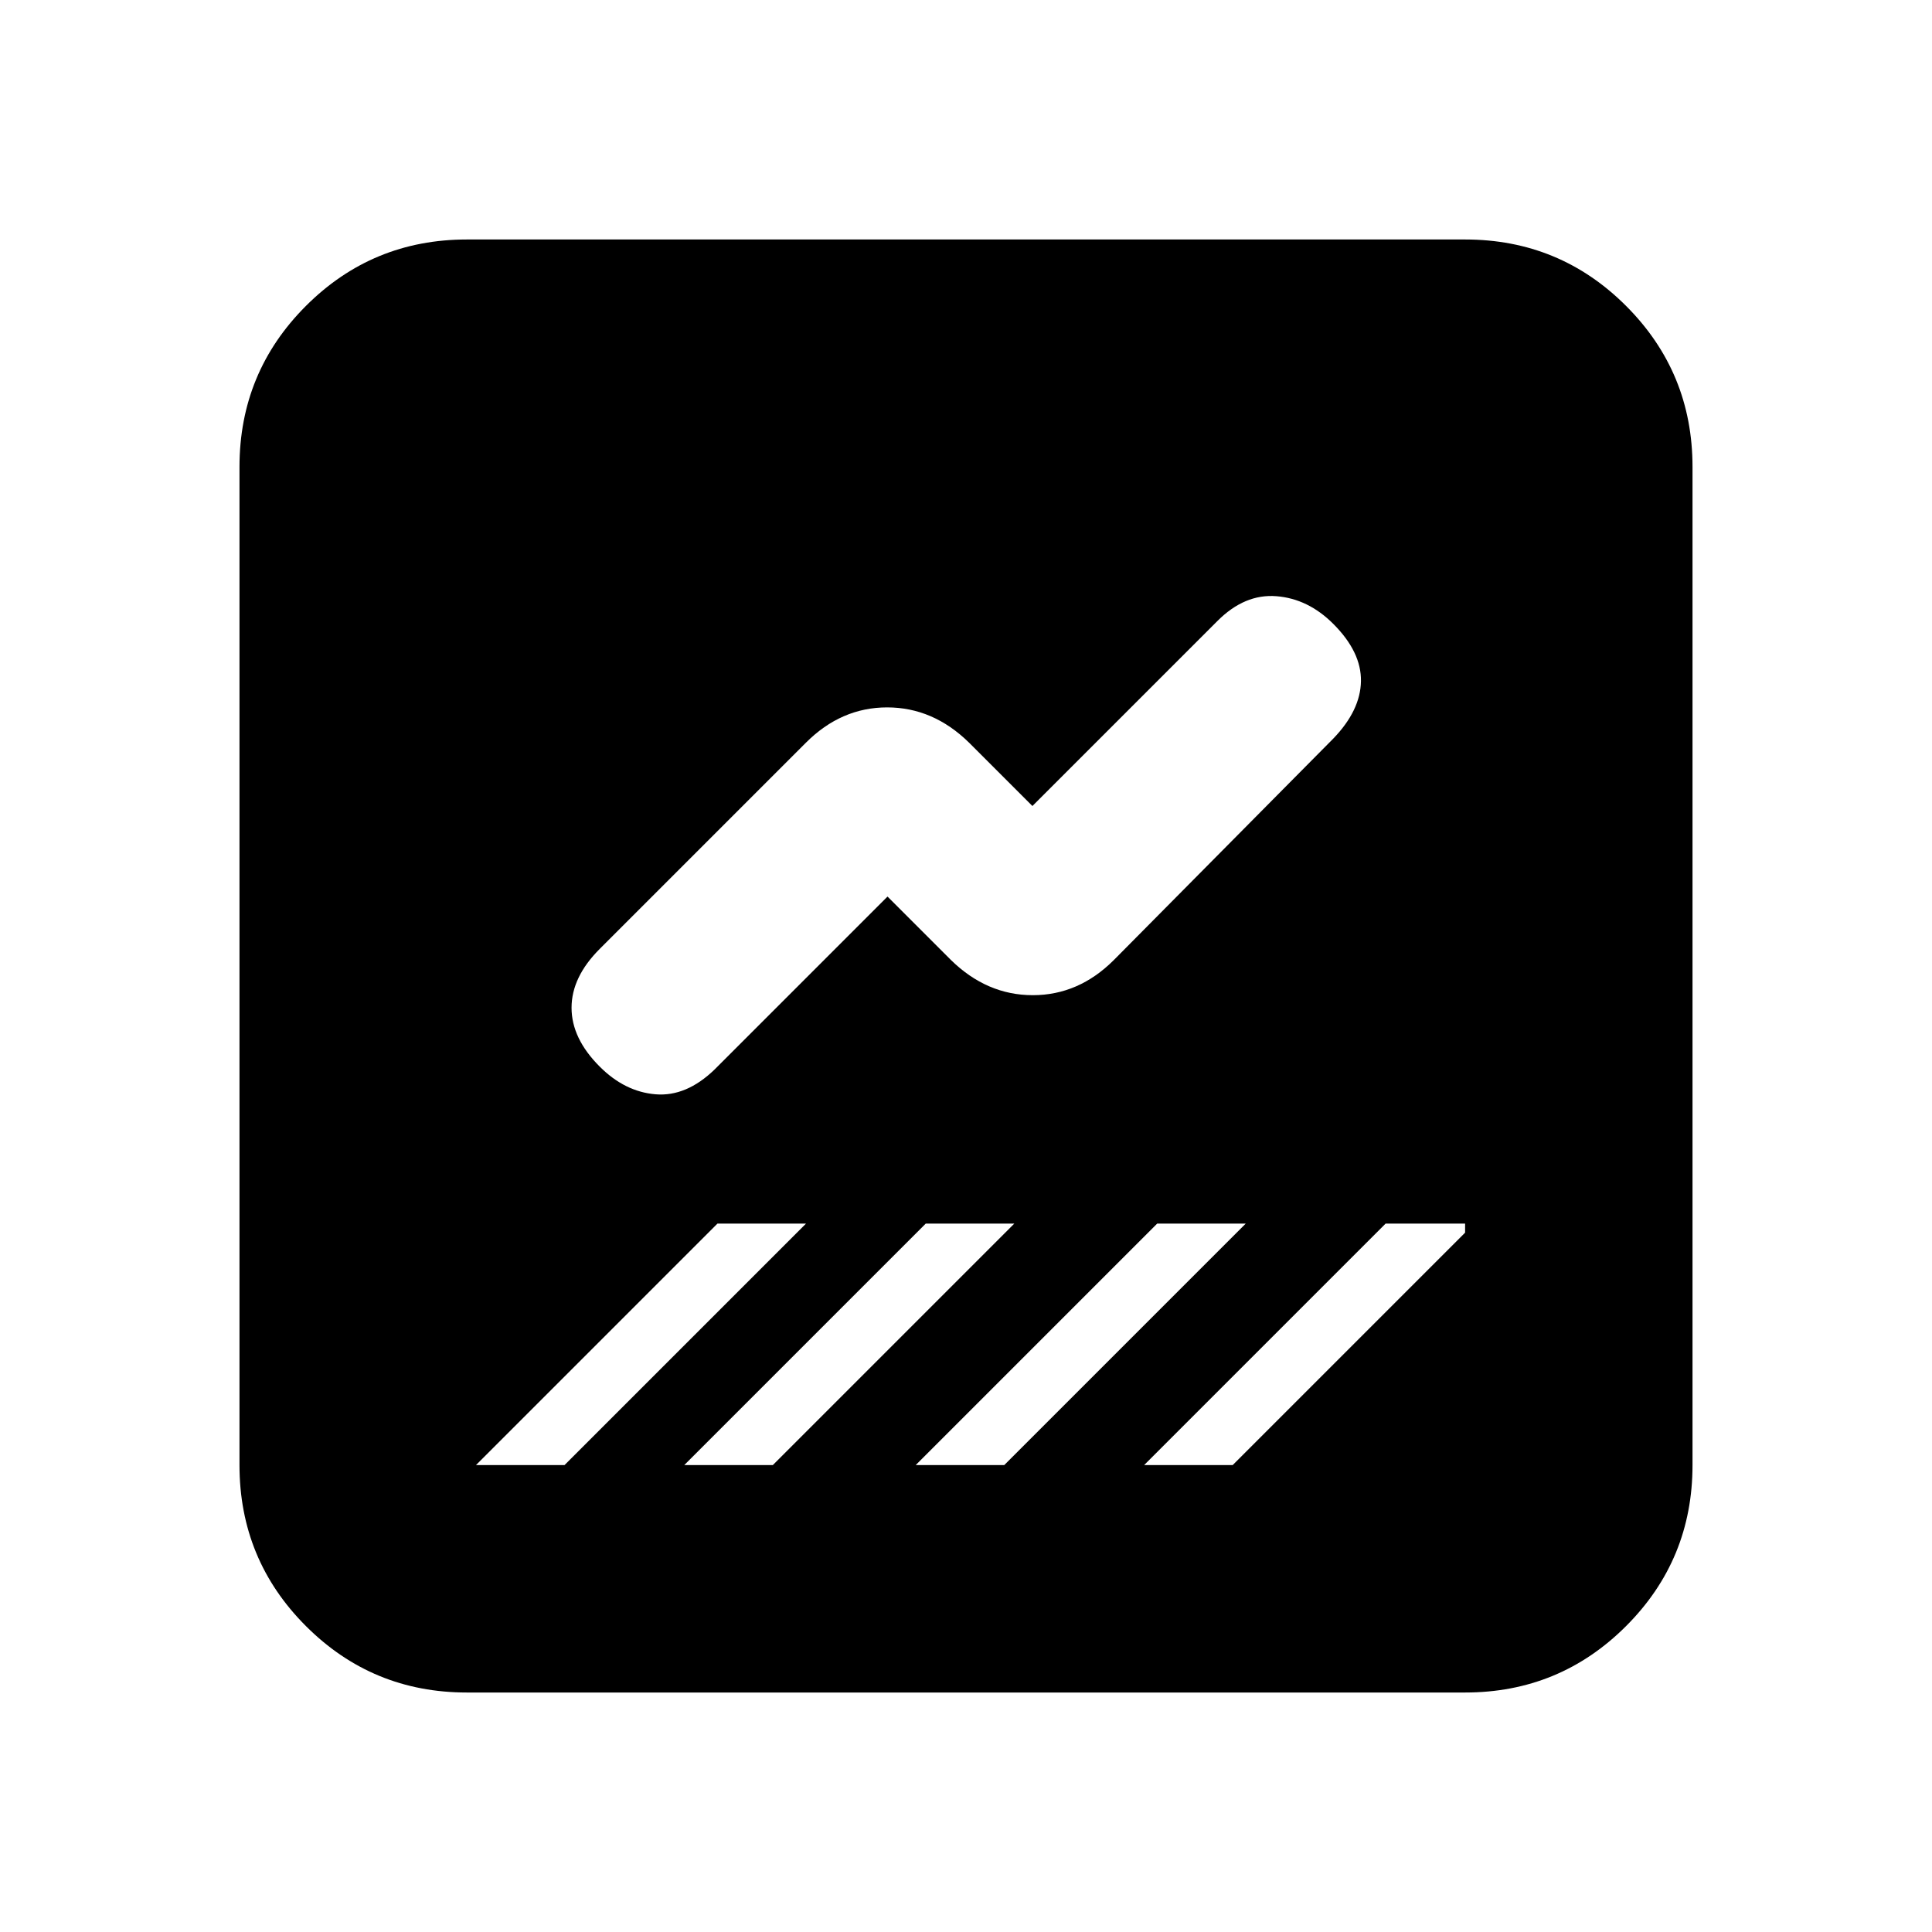 <svg xmlns="http://www.w3.org/2000/svg" height="20" viewBox="0 -960 960 960" width="20"><path d="M232-119q-46.98 0-79.99-33.01T119-232v-496q0-46.97 33.01-79.99Q185.02-841 232-841h496q46.97 0 79.99 33.01Q841-774.97 841-728v496q0 46.98-33.01 79.99Q774.97-119 728-119H232Zm209-395.5 31.5 31.5q17.86 17.5 40.68 17.5T553.5-483l109-110q13.5-14 13.75-28.5T662.5-650q-12.5-12.5-28.25-13.75T605-651.5l-92 92-31.5-31.5q-17.86-17.5-40.68-17.5T400.5-591L298-488.5q-14 14-14 29.25T298-430q12.5 12.5 27.75 13.75T355-428.5l86-86ZM356.5-352 232-227.5v-4.5h48.5l120-120h-44Zm103.5 0L340-232h44l120-120h-44Zm115 0L455-232h44l120-120h-44Zm113.5 0-120 120h44L728-347.5v-4.5h-39.5Z"/></svg>